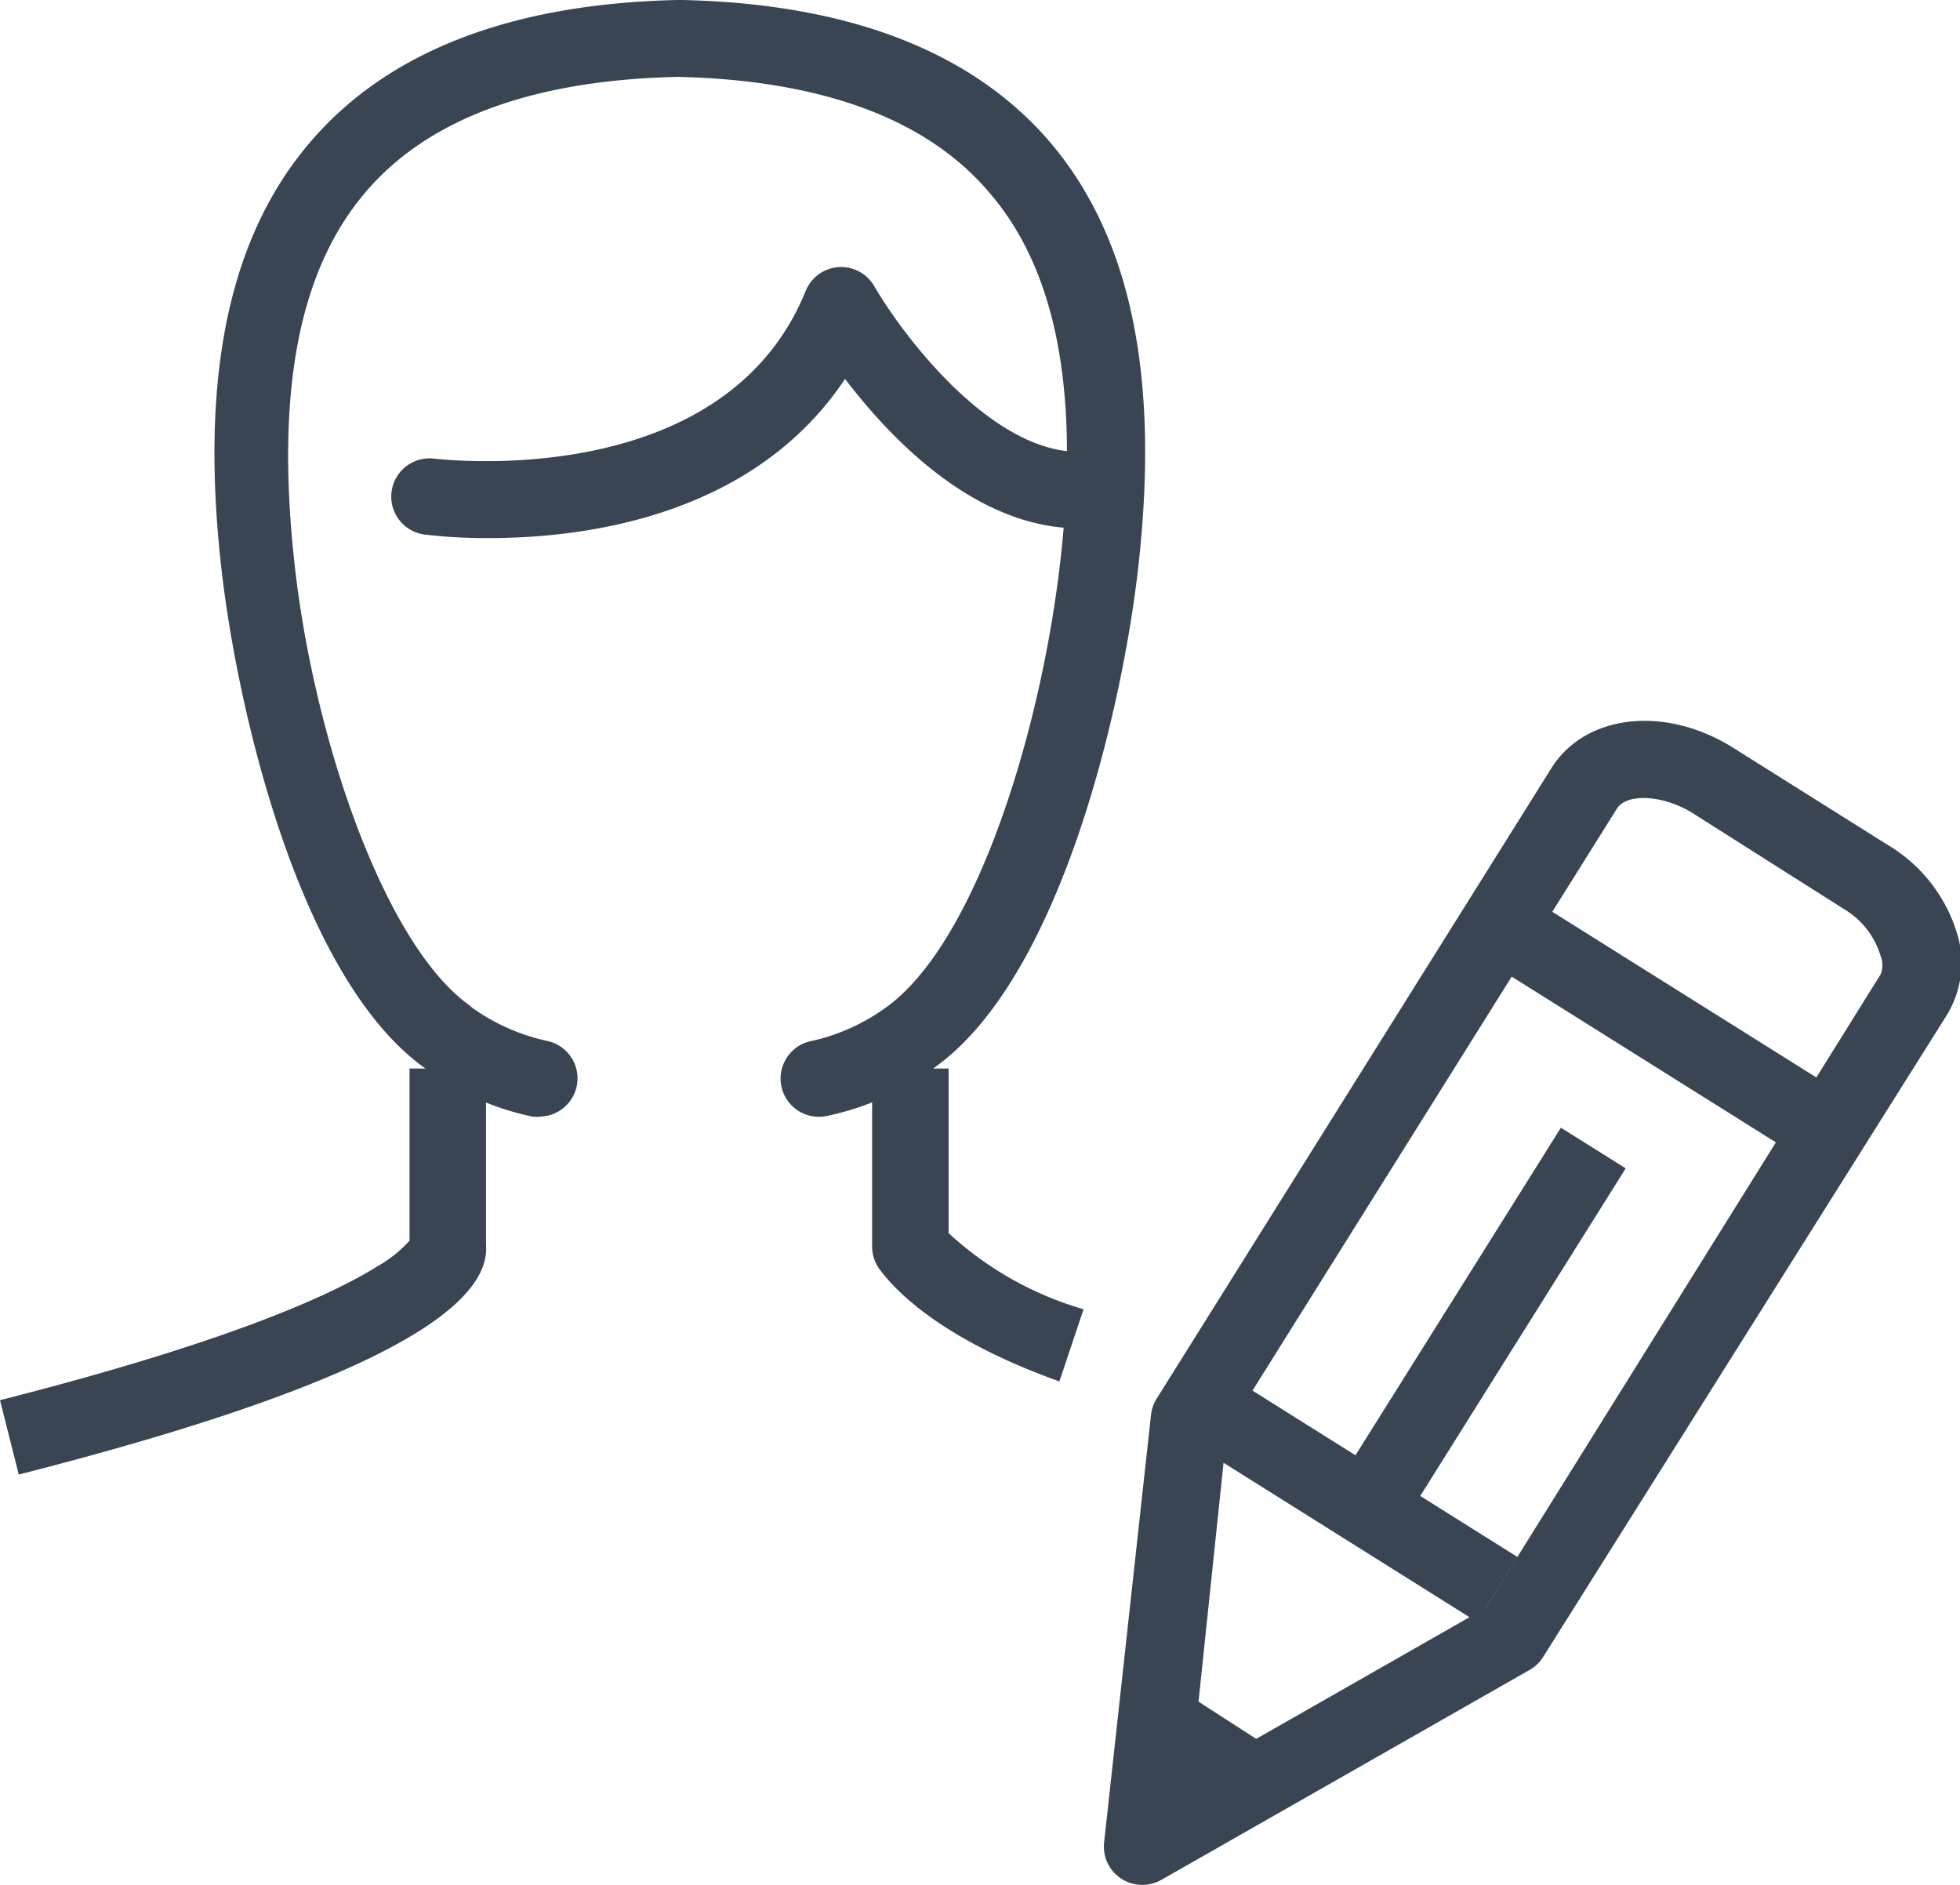 <svg id="Calque_2" data-name="Calque 2" xmlns="http://www.w3.org/2000/svg" width="54.32" height="52.23" viewBox="0 0 54.32 52.23"><defs><style>.cls-1{fill:#394553;}</style></defs><title>service-4</title><path class="cls-1" d="M31.66,52.23a1.06,1.06,0,0,1-1.06-1.18L31.9,39.2a1.06,1.06,0,0,1,.16-.45L43,21.28c.93-1.48,3.12-1.74,5-.58l4.28,2.69a4.32,4.32,0,0,1,2,2.62,2.78,2.78,0,0,1-.32,2.11L42.77,45.91a1.06,1.06,0,0,1-.37.36L32.19,52.09A1.06,1.06,0,0,1,31.66,52.23ZM34,39.67l-1,9.55,8.17-4.66L52.12,27a.69.69,0,0,0,0-.51,2.27,2.27,0,0,0-1-1.29L46.86,22.5C46,22,45.06,22,44.81,22.41Z"/><rect class="cls-1" x="36.66" y="37.21" width="2.12" height="8.91" transform="translate(-17.62 51.47) rotate(-57.88)"/><rect class="cls-1" x="32.36" y="47.08" width="2.12" height="2.93" transform="translate(-25.49 50.32) rotate(-57.18)"/><rect class="cls-1" x="35.22" y="35.7" width="11.67" height="2.12" transform="translate(-11.9 52) rotate(-57.9)"/><rect class="cls-1" x="45.05" y="23.31" width="2.12" height="10.28" transform="translate(-2.49 52.4) rotate(-57.9)"/><path class="cls-1" d="M13.56,14.91a14.4,14.4,0,0,1-1.81-.1,1.06,1.06,0,0,1,.29-2.1c.08,0,8,1,10.29-4.65a1.06,1.06,0,0,1,1.9-.13c.74,1.28,3.19,4.59,5.67,4.59a1.06,1.06,0,1,1,0,2.12c-2.84,0-5.2-2.46-6.48-4.14C20.86,14.34,16.15,14.91,13.56,14.91Z"/><path class="cls-1" d="M.52,40.86,0,38.8c6.33-1.61,9.18-2.91,10.46-3.71a3.53,3.53,0,0,0,.89-.71c0-.68,0-3.41,0-4.77h2.12c0,1.44,0,4.43,0,4.88C13.63,36.49,9.28,38.63.52,40.86Z"/><path class="cls-1" d="M29.36,38.28c-3.49-1.25-4.66-2.67-5-3.13a1.08,1.08,0,0,1-.1-.18,1.06,1.06,0,0,1-.09-.45c0-.33,0-3.43,0-4.91h2.12c0,1.25,0,3.65,0,4.56a9.36,9.36,0,0,0,3.74,2.11Z"/><path class="cls-1" d="M15,30.94a1.06,1.06,0,0,1-.25,0,7.56,7.56,0,0,1-3-1.36c-3.42-2.47-5.12-9.72-5.59-13.62-.65-5.44.16-9.39,2.47-12.06C10.78,1.41,14.19.1,18.78,0h.12c4.59.1,8,1.41,10.15,3.88,2.31,2.67,3.12,6.61,2.47,12.06-.47,3.9-2.17,11.15-5.59,13.62a7.56,7.56,0,0,1-3,1.36,1.06,1.06,0,0,1-.5-2.06,5.56,5.56,0,0,0,2.12-.94c2.44-1.74,4.25-7.45,4.82-12.23s-.07-8.22-2-10.41c-1.73-2-4.62-3.06-8.59-3.15-4,.09-6.88,1.15-8.61,3.15-1.9,2.19-2.54,5.6-2,10.41S10.66,26.17,13,27.85l.08.07h0a5.59,5.59,0,0,0,2.11.93A1.06,1.06,0,0,1,15,30.94Z"/></svg>